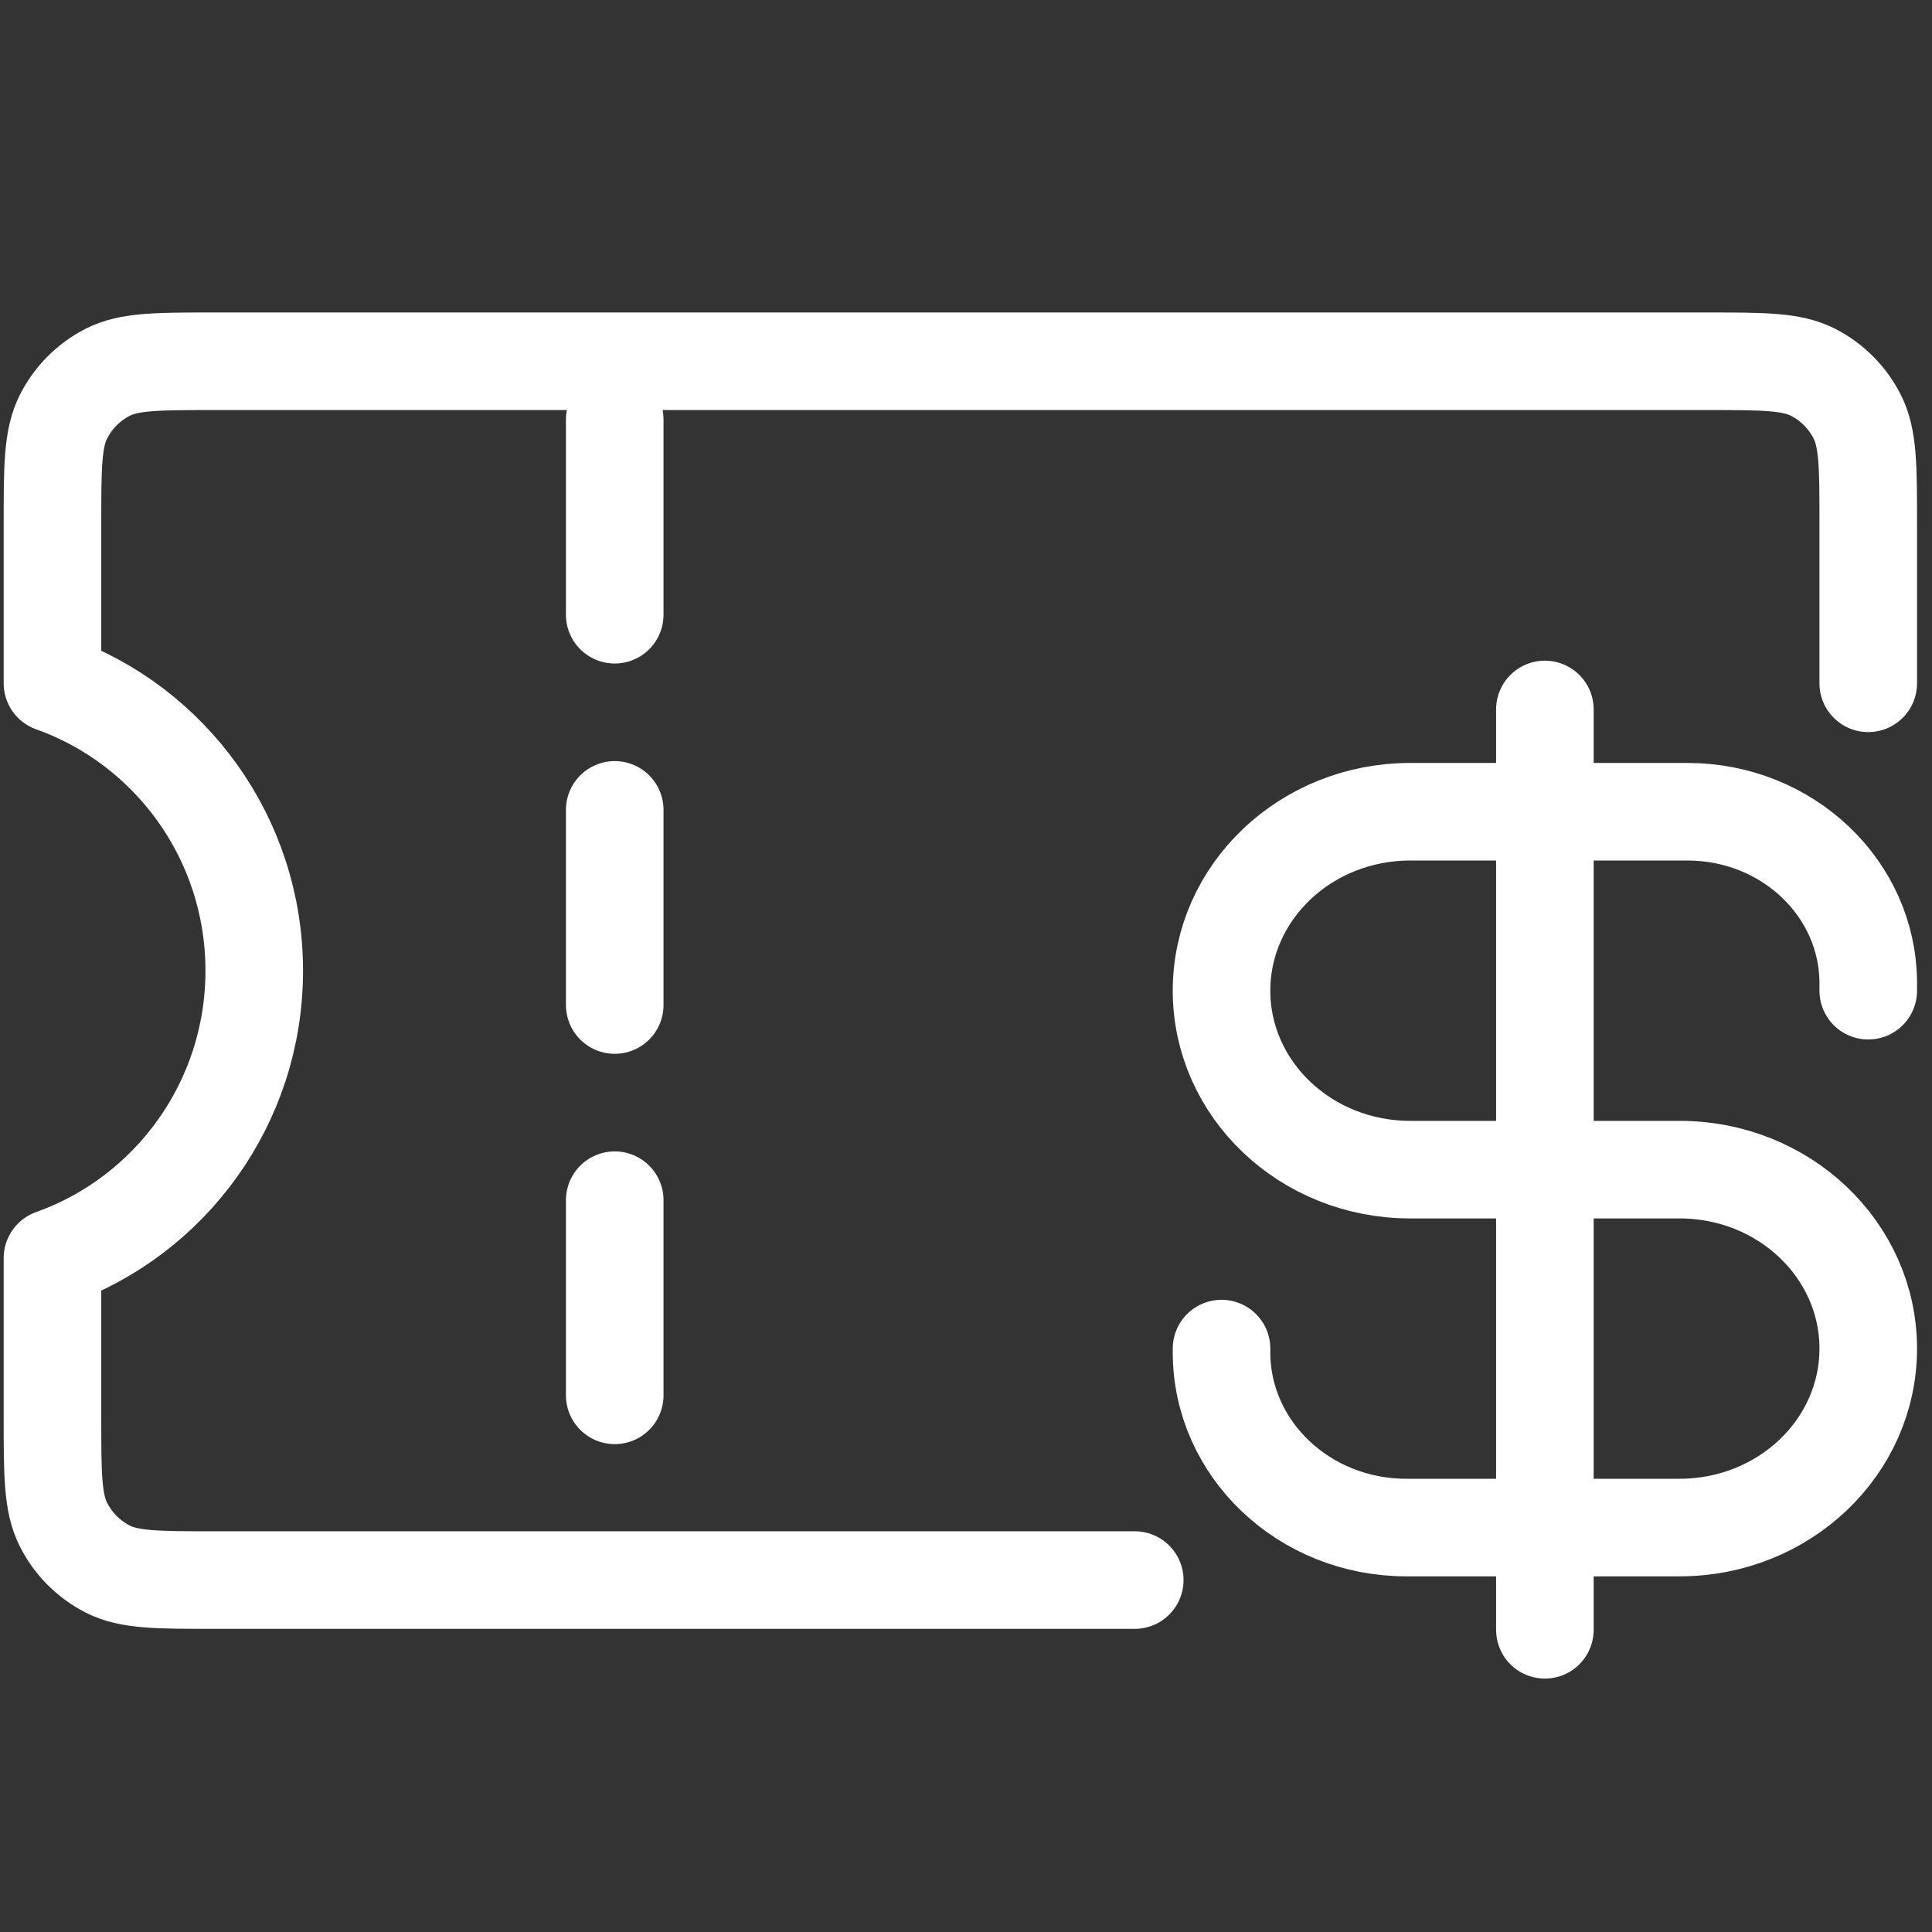 <svg width="99" height="99" viewBox="0 0 99 99" fill="none" xmlns="http://www.w3.org/2000/svg">
    <rect x="0" y="0" width="99" height="99" fill="#333333" stroke="none"/>
    <g clip-path="url(#clip0_2202_38493)">
        <path d="M58.147 80.966H10.96C8.065 80.966 6.618 80.966 5.512 80.398C4.539 79.899 3.748 79.103 3.253 78.124C2.689 77.01 2.689 75.553 2.689 72.638V64.465C8.712 62.321 13.028 56.538 13.028 49.74C13.028 42.941 8.712 37.158 2.689 35.015V26.839C2.689 23.924 2.689 22.467 3.253 21.353C3.748 20.374 4.539 19.578 5.512 19.079C6.618 18.512 8.065 18.512 10.96 18.512H87.462C90.357 18.512 91.805 18.512 92.91 19.079C93.883 19.578 94.674 20.374 95.169 21.353C95.733 22.467 95.733 23.924 95.733 26.839V35.014" stroke="white" stroke-width="5" stroke-linecap="round" stroke-linejoin="round"/>
        <path d="M95.733 50.765V50.383C95.733 45.53 91.585 41.595 86.47 41.595H72.259C66.921 41.595 62.594 45.701 62.594 50.765C62.594 55.83 66.921 59.935 72.259 59.935H86.067C91.405 59.935 95.733 64.04 95.733 69.105C95.733 74.169 91.405 78.275 86.067 78.275H72.058C66.831 78.275 62.594 74.255 62.594 69.296V69.105M79.163 36.355V83.514" stroke="white" stroke-width="5" stroke-linecap="round" stroke-linejoin="round"/>
        <line x1="31.5" y1="21.5" x2="31.5" y2="78.5" stroke="white" stroke-width="5" stroke-linecap="round" stroke-dasharray="10 10"/>
    </g>
    <defs>
        <clipPath id="clip0_2202_38493">
            <rect width="98.142" height="98.142" fill="white" transform="translate(0.141 0.668)"/>
        </clipPath>
    </defs>
</svg>
